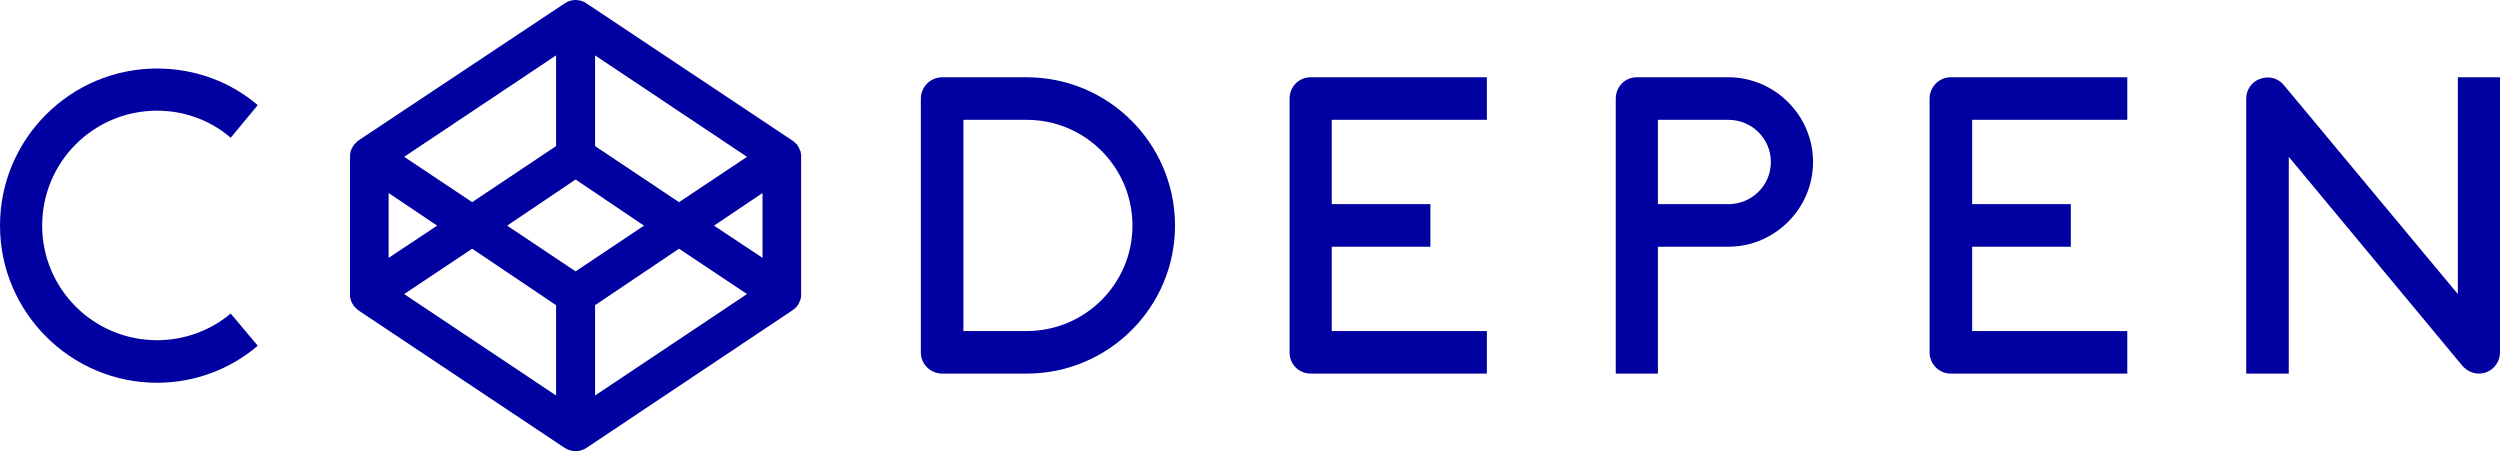 <?xml version="1.0" encoding="UTF-8" standalone="no"?>
<!-- Page 1 -->

<svg
   xmlns:dc="http://purl.org/dc/elements/1.1/"
   xmlns:cc="http://creativecommons.org/ns#"
   xmlns:rdf="http://www.w3.org/1999/02/22-rdf-syntax-ns#"
   xmlns:svg="http://www.w3.org/2000/svg"
   xmlns="http://www.w3.org/2000/svg"
   xmlns:sodipodi="http://sodipodi.sourceforge.net/DTD/sodipodi-0.dtd"
   xmlns:inkscape="http://www.inkscape.org/namespaces/inkscape"
   x="0"
   y="0"
   width="628.5"
   height="113.425"
   viewBox="0 0 628.5 113.425"
   version="1.1"
   style="display:block"
   id="svg2"
   inkscape:version="0.92.3 (2405546, 2018-03-11)"
   sodipodi:docname="CodePen_Logo_w.svg">
  <sodipodi:namedview
     pagecolor="#ffffff"
     bordercolor="#666666"
     borderopacity="1"
     objecttolerance="10"
     gridtolerance="10"
     guidetolerance="10"
     inkscape:pageopacity="0"
     inkscape:pageshadow="2"
     inkscape:window-width="1920"
     inkscape:window-height="1018"
     id="namedview24"
     showgrid="false"
     inkscape:zoom="1"
     inkscape:cx="95.3"
     inkscape:cy="117.26482"
     inkscape:window-x="-8"
     inkscape:window-y="32"
     inkscape:window-maximized="1"
     inkscape:current-layer="svg2"
     fit-margin-top="0"
     fit-margin-left="0"
     fit-margin-right="0"
     fit-margin-bottom="0"
     units="mm" />
  <defs
     id="defs4">
    <style
       type="text/css"
       id="style6"><![CDATA[

.g1_1{
fill: #7bd900;
}


]]></style>
  </defs>
  <path
     d="m 39.5,27.825 c 7,0 13.5,2.5 18.5,6.8 l 6.8,-8.2 c -6.8,-5.8 -15.7,-9.2 -25.3,-9.2 -21.8,0 -39.5,17.7 -39.5,39.5 0,21.7 17.7,39.5 39.5,39.5 9.6,0 18.5,-3.5 25.3,-9.3 L 58,78.825 c -5,4.2 -11.5,6.7 -18.5,6.7 -16,0 -28.9,-12.9 -28.9,-28.8 0,-16 12.9,-28.9 28.9,-28.9 z"
     class="g1_1"
     id="path10"
     inkscape:connector-curvature="0"
     style="fill:#0100a1;fill-opacity:1" />
  <path
     d="M 258.1,83.225 H 242.2 V 30.125 h 15.9 c 14.7,0 26.6,11.9 26.6,26.6 0,14.6 -11.9,26.5 -26.6,26.5 m 0,-63.8 h -21.2 c -3,0 -5.4,2.4 -5.4,5.4 v 63.8 c 0,2.9 2.4,5.3 5.4,5.3 h 21.2 c 20.6,0 37.3,-16.7 37.3,-37.2 0,-20.6 -16.7,-37.3 -37.3,-37.3 z"
     class="g1_1"
     id="path12"
     inkscape:connector-curvature="0"
     style="fill:#0100a1;fill-opacity:1" />
  <path
     d="m 324.2,24.825 v 63.8 c 0,2.9 2.3,5.3 5.3,5.3 h 44.3 v -10.7 h -39 V 62.025 h 24.8 v -10.7 h -24.8 v -21.2 h 39 v -10.7 h -44.3 c -3,0 -5.3,2.4 -5.3,5.4 z"
     class="g1_1"
     id="path14"
     inkscape:connector-curvature="0"
     style="fill:#0100a1;fill-opacity:1" />
  <path
     d="m 485.1,24.825 v 63.8 c 0,2.9 2.4,5.3 5.3,5.3 h 44.4 v -10.7 h -39 V 62.025 h 24.8 v -10.7 h -24.8 v -21.2 h 39 v -10.7 h -44.4 c -2.9,0 -5.3,2.4 -5.3,5.4 z"
     class="g1_1"
     id="path16"
     inkscape:connector-curvature="0"
     style="fill:#0100a1;fill-opacity:1" />
  <path
     d="m 434.5,51.325 h -17.7 v -21.2 h 17.7 c 5.9,0 10.7,4.7 10.7,10.6 0,5.9 -4.8,10.6 -10.7,10.6 m 0,-31.9 h -23 c -3,0 -5.3,2.4 -5.3,5.4 v 69.1 h 10.6 V 62.025 h 17.7 c 11.7,0 21.3,-9.6 21.3,-21.3 0,-11.7 -9.6,-21.3 -21.3,-21.3 z"
     class="g1_1"
     id="path18"
     inkscape:connector-curvature="0"
     style="fill:#0100a1;fill-opacity:1" />
  <path
     d="M 617.9,19.425 V 73.925 L 574.1,21.325 c -1.4,-1.7 -3.8,-2.3 -5.9,-1.5 -2.1,0.7 -3.5,2.7 -3.5,5 v 69.1 h 10.7 V 39.425 l 43.7,52.6 c 1.1,1.2 2.6,1.9 4.1,1.9 0.6,0 1.2,-0.1 1.8,-0.3 2.1,-0.8 3.5,-2.8 3.5,-5 V 19.425 Z"
     class="g1_1"
     id="path20"
     inkscape:connector-curvature="0"
     style="fill:#0100a1;fill-opacity:1" />
  <path
     d="m 170.7,50.825 -21.1,-14.1 v -22.8 l 38.2,25.5 z m 8.8,5.9 12.2,-8.2 v 16.3 z m -29.9,20 21.1,-14.2 17.1,11.4 -38.2,25.5 z m -30.9,-14.2 21.1,14.2 v 22.7 l -38.2,-25.5 z m -8.8,-5.8 -12.2,8.1 v -16.3 z m 29.9,-20 -21.1,14.1 -17.1,-11.4 38.2,-25.5 z m 4.9,31.5 -17.2,-11.5 17.2,-11.6 17.2,11.6 z m 56.6,-29.7 c 0,-0.1 0,-0.2 0,-0.4 -0.1,-0.1 -0.1,-0.1 -0.1,-0.2 -0.1,-0.1 -0.1,-0.3 -0.2,-0.4 0,-0.1 0,-0.1 -0.1,-0.2 0,-0.1 -0.1,-0.2 -0.1,-0.3 -0.1,-0.1 -0.1,-0.2 -0.2,-0.3 0,-0.1 -0.1,-0.2 -0.2,-0.3 0,0 -0.1,-0.1 -0.1,-0.2 -0.1,-0.1 -0.2,-0.1 -0.3,-0.2 0,-0.1 -0.1,-0.2 -0.2,-0.2 -0.1,-0.1 -0.2,-0.2 -0.3,-0.3 0,0 -0.1,-0.1 -0.2,-0.1 0,0 0,-0.1 -0.1,-0.1 L 147.4,0.825 c -1.6,-1.1 -3.8,-1.1 -5.4,0 L 90.1,35.325 c 0,0 0,0.1 0,0.1 -0.1,0 -0.2,0.1 -0.3,0.1 -0.1,0.1 -0.1,0.2 -0.2,0.3 -0.1,0 -0.2,0.1 -0.2,0.2 -0.1,0.1 -0.2,0.1 -0.3,0.2 0,0.1 -0.1,0.2 -0.1,0.2 -0.1,0.1 -0.2,0.2 -0.2,0.3 -0.1,0.1 -0.1,0.2 -0.2,0.3 0,0.1 -0.1,0.2 -0.1,0.3 -0.1,0.1 -0.1,0.1 -0.2,0.2 0,0.1 0,0.3 -0.1,0.4 0,0.1 0,0.1 -0.1,0.2 0,0.2 0,0.3 0,0.4 -0.1,0.1 -0.1,0.2 -0.1,0.2 0,0.3 0,0.5 0,0.7 v 34.5 c 0,0.3 0,0.5 0,0.7 0,0.1 0,0.1 0.1,0.2 0,0.1 0,0.3 0,0.4 0.1,0.1 0.1,0.2 0.1,0.2 0.1,0.2 0.1,0.3 0.1,0.4 0.1,0.1 0.1,0.2 0.2,0.2 0,0.1 0.1,0.2 0.1,0.4 0.1,0 0.1,0.1 0.2,0.2 0,0.1 0.1,0.2 0.2,0.3 0,0 0.1,0.1 0.1,0.2 0.1,0.1 0.2,0.2 0.3,0.2 0,0.1 0.1,0.2 0.2,0.2 0.1,0.1 0.1,0.2 0.2,0.3 0.1,0 0.2,0.1 0.3,0.1 0,0.1 0,0.1 0,0.1 L 142,112.625 c 0.8,0.5 1.8,0.8 2.7,0.8 0.9,0 1.9,-0.3 2.7,-0.8 l 51.8,-34.6 c 0.1,0 0.1,0 0.1,-0.1 0.1,0 0.2,-0.1 0.2,-0.1 0.1,-0.1 0.2,-0.2 0.3,-0.3 0.1,0 0.2,-0.1 0.2,-0.2 0.1,0 0.2,-0.1 0.3,-0.2 0,-0.1 0.1,-0.2 0.1,-0.2 0.1,-0.1 0.2,-0.2 0.2,-0.3 0.1,-0.1 0.1,-0.2 0.2,-0.2 0,-0.2 0.1,-0.3 0.1,-0.4 0.1,0 0.1,-0.1 0.1,-0.2 0.1,-0.1 0.1,-0.2 0.2,-0.4 0,0 0,-0.1 0.1,-0.2 0,-0.1 0,-0.3 0,-0.4 0,-0.1 0.1,-0.1 0.1,-0.2 0,-0.2 0,-0.4 0,-0.7 V 39.425 c 0,-0.2 0,-0.4 0,-0.7 0,0 -0.1,-0.1 -0.1,-0.2 z"
     class="g1_1"
     id="path22"
     inkscape:connector-curvature="0"
     style="fill:#0100a1;fill-opacity:1" />
</svg>
